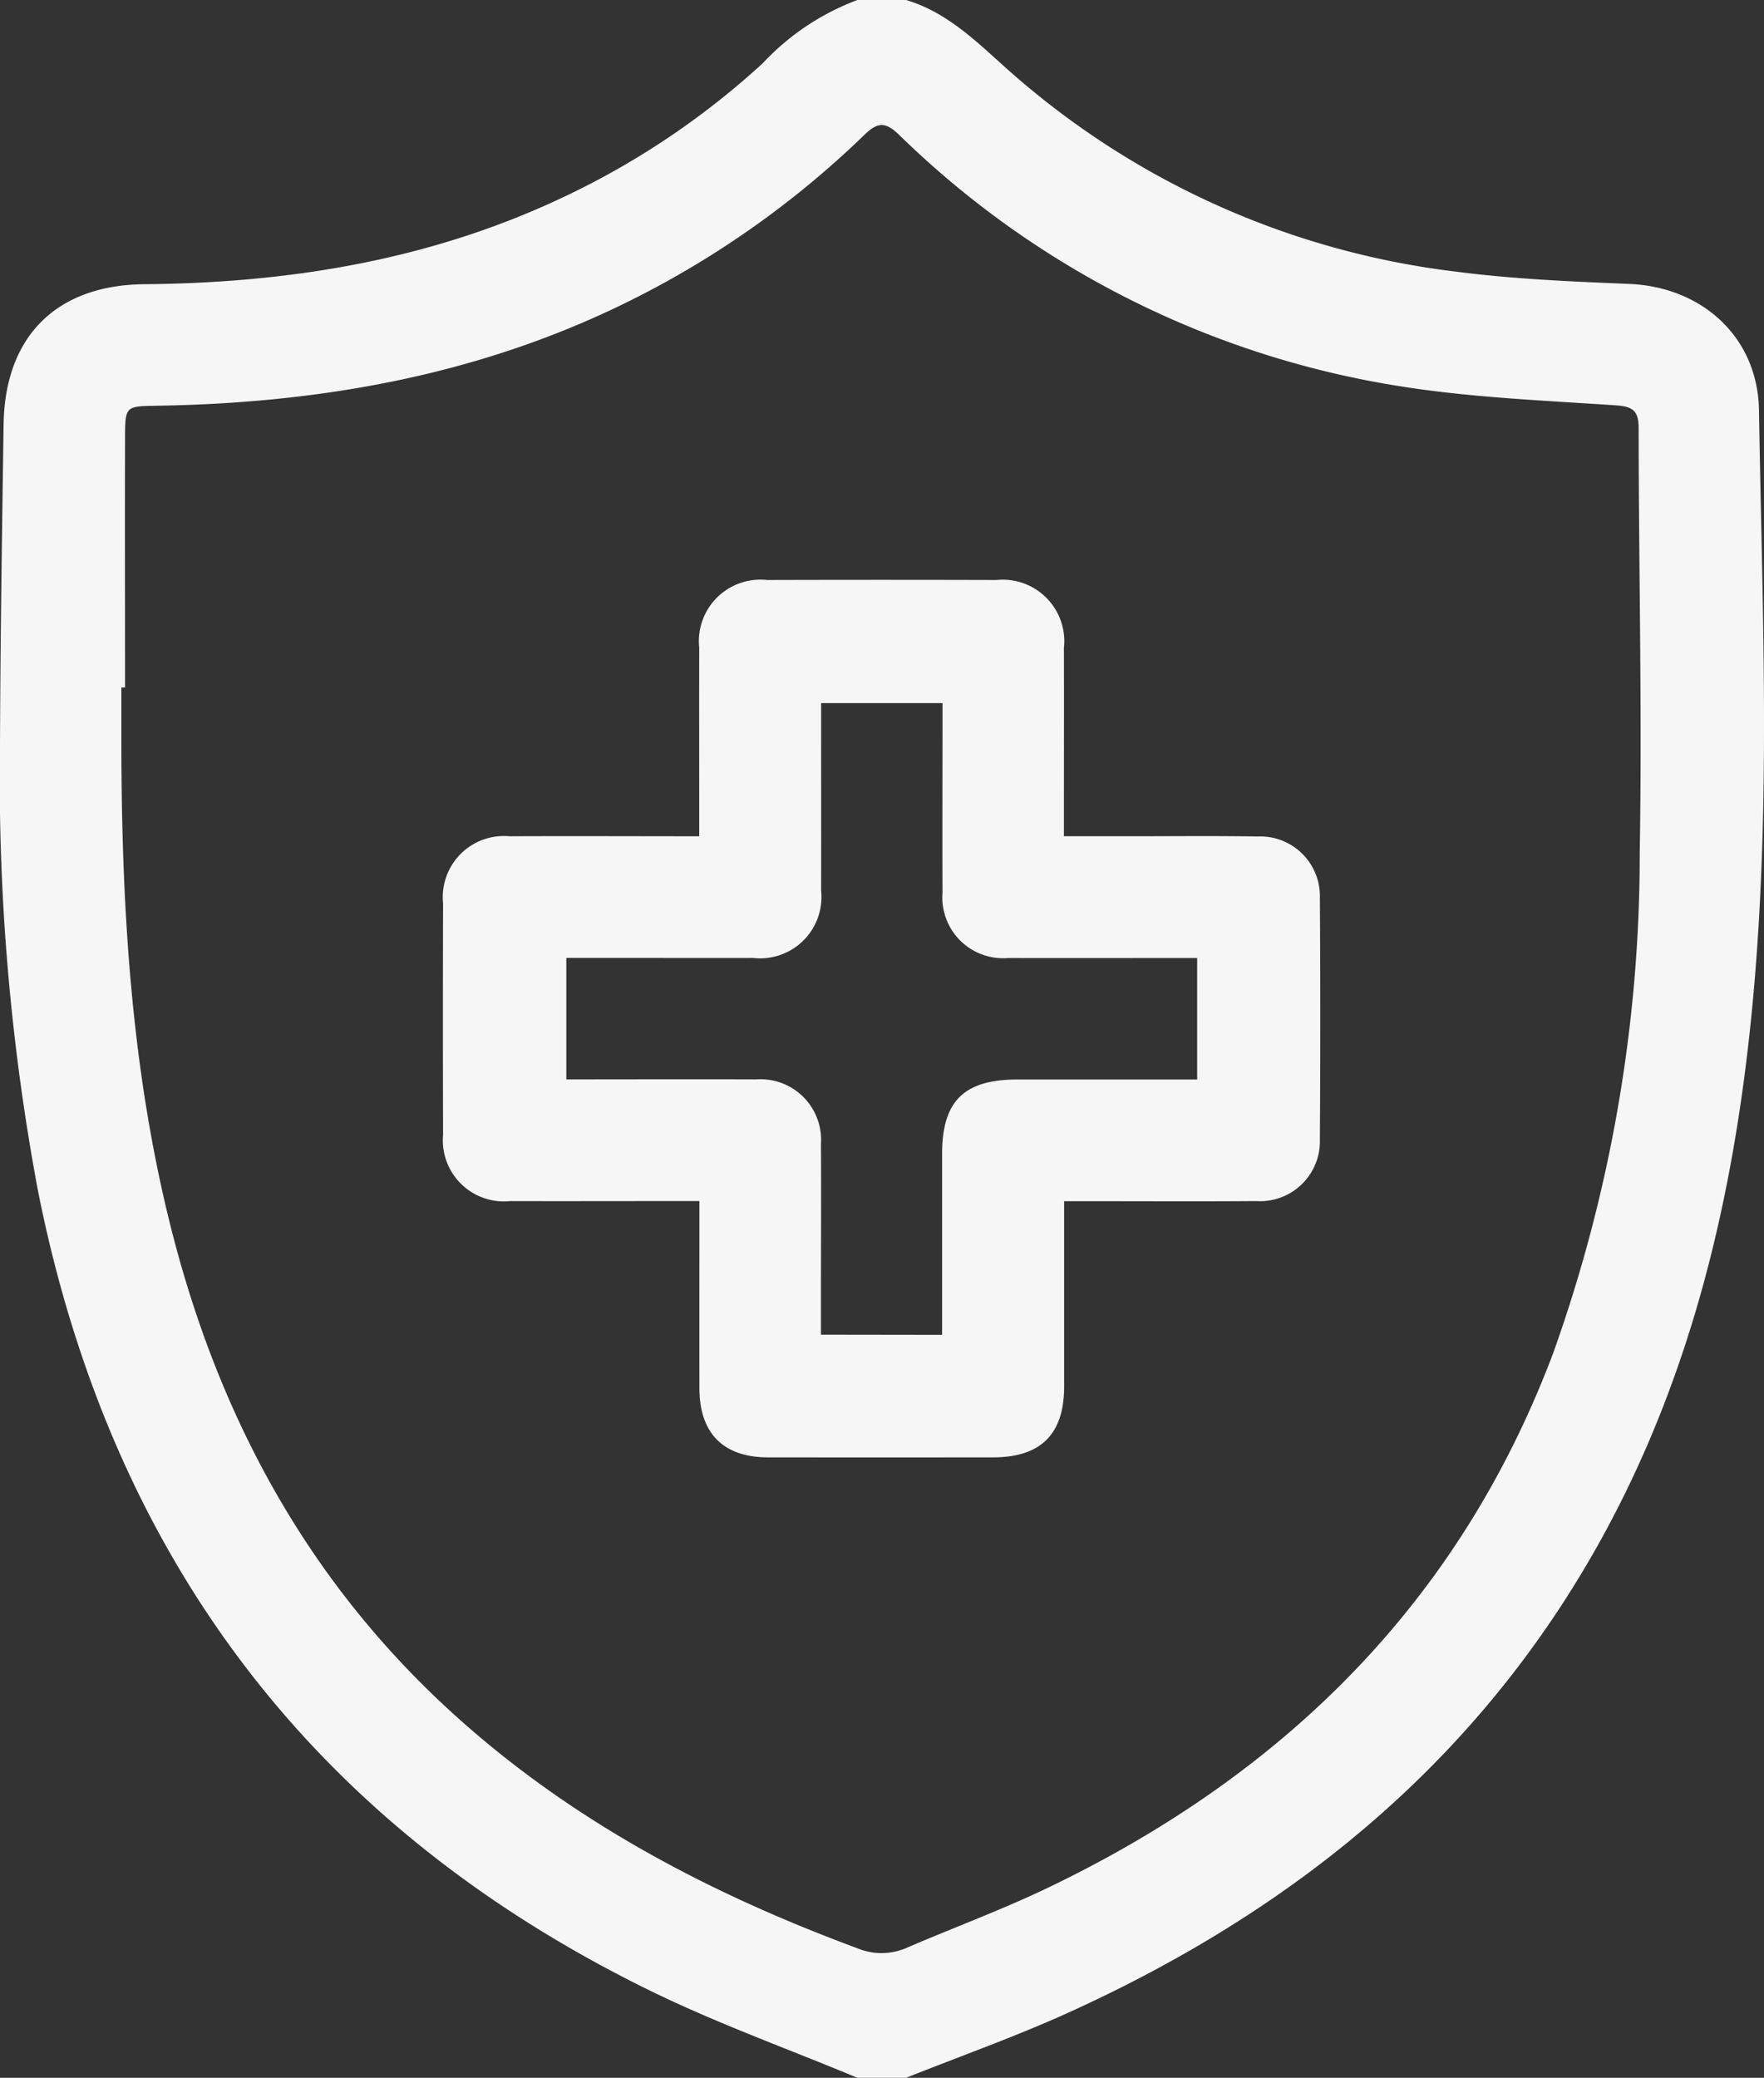 <svg id="Component_120_1" data-name="Component 120 – 1" xmlns="http://www.w3.org/2000/svg" xmlns:xlink="http://www.w3.org/1999/xlink" width="91.721" height="108" viewBox="0 0 91.721 108">
  <rect x="0" y="0" width="91.721" height="108" fill="#333333" stroke="none"/>
  <defs>
    <clipPath id="clip-path">
      <rect id="Rectangle_1052" data-name="Rectangle 1052" width="91.721" height="108" fill="#f6f6f6"/>
    </clipPath>
  </defs>
  <g id="Group_2182" data-name="Group 2182" clip-path="url(#clip-path)">
    <path id="Path_2874" data-name="Path 2874" d="M47.113,0c2.015.6,3.475,1.986,4.991,3.351A42.691,42.691,0,0,0,75.685,14.117c2.989.39,6.017.516,9.033.641,3.787.158,6.681,2.766,6.742,6.566.175,10.786.683,21.581-.485,32.347-1.134,10.453-3.792,20.418-9.533,29.38-6.349,9.91-15.274,16.745-25.863,21.55-2.766,1.256-5.641,2.273-8.466,3.4H44.582c-3.615-1.508-7.32-2.833-10.831-4.555C16.283,94.882,5.769,80.947,1.974,61.894A116.125,116.125,0,0,1,0,38.722C.02,33.168.106,27.614.187,22.06c.066-4.58,2.753-7.248,7.318-7.287,7.675-.066,15.1-1.295,22.076-4.664A41.426,41.426,0,0,0,39.668,3.28,12.889,12.889,0,0,1,44.582,0ZM6.5,35.738H6.31q0,1.476,0,2.952c.014,8.52.506,16.99,2.623,25.294,2.49,9.764,7.119,18.275,14.64,25.1,6.129,5.563,13.3,9.329,21,12.181a3.272,3.272,0,0,0,2.607-.036c2.48-1.067,5.022-2,7.451-3.176,12.235-5.9,21.28-14.849,26.128-27.722a76.969,76.969,0,0,0,4.5-26.03c.129-7.342-.052-14.689-.056-22.033,0-.929-.306-1.143-1.208-1.2-3.71-.252-7.446-.4-11.11-.978A47.924,47.924,0,0,1,46.746,7.005c-.672-.644-1.078-.695-1.779-.017a48.61,48.61,0,0,1-12.631,8.85c-7.64,3.706-15.777,5.118-24.191,5.252-1.62.026-1.639.017-1.643,1.68-.011,4.323,0,8.645,0,12.967" transform="translate(0)" fill="#f6f6f6"/>
    <path id="Path_2875" data-name="Path 2875" d="M114.205,139.435c0,3.321,0,6.482,0,9.644,0,2.471-1.211,3.676-3.69,3.678q-5.853.006-11.706,0c-2.326,0-3.563-1.251-3.568-3.59-.006-3.194,0-6.389,0-9.731H92.9c-2.5,0-4.992.007-7.488,0a3.177,3.177,0,0,1-3.5-3.447q-.018-6.011,0-12.023a3.181,3.181,0,0,1,3.456-3.492c3.232-.016,6.464,0,9.863,0v-1.148c0-2.883-.007-5.765,0-8.648a3.2,3.2,0,0,1,3.532-3.524q5.959-.017,11.917,0a3.2,3.2,0,0,1,3.513,3.54c.009,2.883,0,5.765,0,8.648v1.131h3.446c2.215,0,4.43-.025,6.644.012a3.1,3.1,0,0,1,3.219,3.186q.041,6.275,0,12.55a3.112,3.112,0,0,1-3.3,3.215c-2.918.022-5.836.006-8.753.006h-1.262m-6.327,6.945c0-3.22,0-6.31,0-9.4,0-2.749,1.136-3.87,3.919-3.871q4.112,0,8.225,0h1.117v-6.314H120.05c-2.917,0-5.835.008-8.752,0a3.159,3.159,0,0,1-3.416-3.414c-.012-2.917,0-5.835,0-8.752v-1.084h-6.313v1.1c0,2.882.006,5.764,0,8.646a3.188,3.188,0,0,1-3.543,3.5c-1.828.005-3.655,0-5.483,0H88.321v6.314c3.343,0,6.607-.012,9.87,0a3.148,3.148,0,0,1,3.369,3.358c.016,2.636,0,5.272,0,7.908v2Z" transform="translate(-58.874 -77.006)" fill="#f6f6f6"/>
  </g>
</svg>
